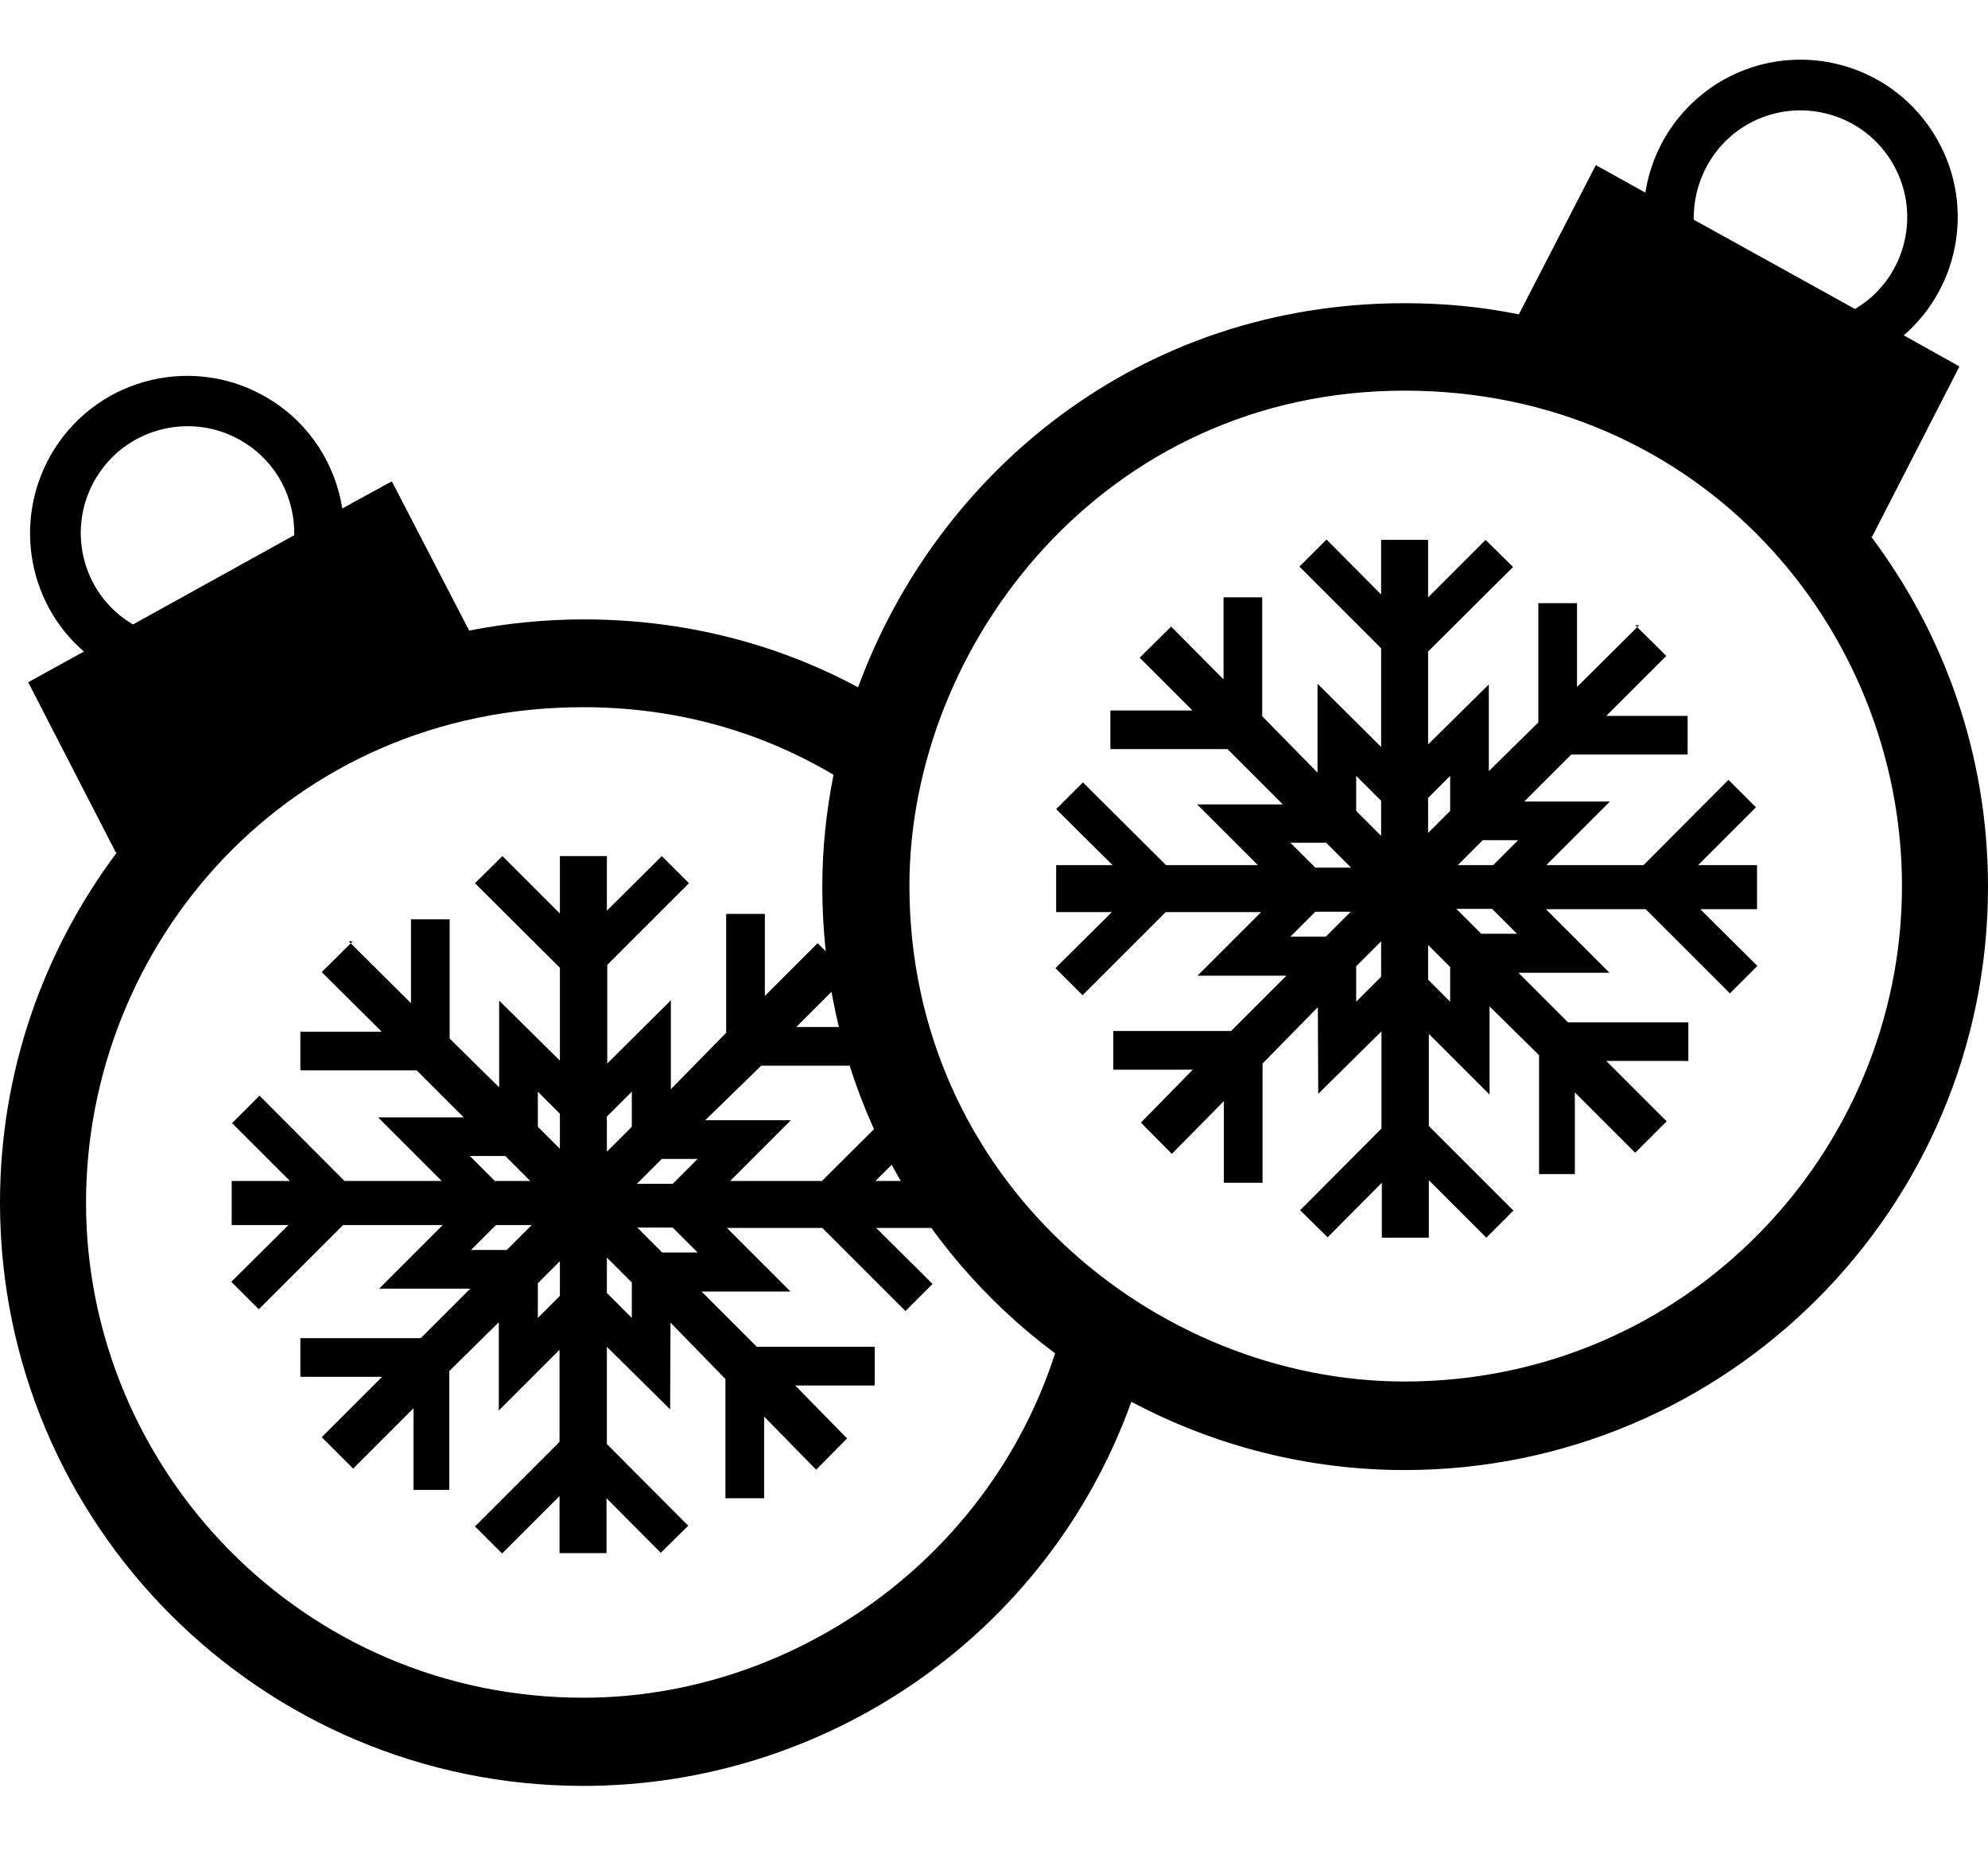 <?xml version="1.0" encoding="utf-8"?>
<!-- Generator: Adobe Illustrator 21.1.0, SVG Export Plug-In . SVG Version: 6.00 Build 0)  -->
<svg version="1.1" id="Layer_2" xmlns="http://www.w3.org/2000/svg" xmlns:xlink="http://www.w3.org/1999/xlink" x="0px" y="0px"
	 viewBox="0 0 550 512" style="enable-background:new 0 0 550 512;" xml:space="preserve">
<g id="_x33_2_2_">
	<path d="M64.1,326.8h16.1l-16-16l7.6-7.6l23.5,23.6h26.9l-17.6-17.6h23.7l-13-13H83.1v-10.7h22.5L89,269l8.6-8.5h-1.1l17.2,17.1
		v-23.2h10.7v33l13.7,13.5v-24l16.8,16.6v-25.7l-23.5-23.4l7.6-7.5l15.9,15.9v-15.9h13v15.1l15.2-15.1l7.5,7.5l-22.6,22.6v27.3
		l17.6-17.5v24.6l15.3-15.6v-32.9h10.7v22.7l14.6-14.6l0,0l8.7,8.6l-14.6,14.6h22.7v10.7h-32.4L195.1,310h23.7L202,326.8h25.4
		l23-22.9l7.4,7.4l-15.6,15.5h15.6v13h-15.4l15.4,15.3l0.2,0.2l-7.5,7.5l-23-23h-26.4l17.6,17.6h-24.6l15.3,15.3h32.6v10.7h-22
		l14.3,14.6v0.1l-8.5,8.6L211.4,392v22.6h-10.7v-33L185.5,366l-0.1,24l-17.5-17.3v26.9l22.5,22.6l-7.6,7.5l-15-15.1v15.2h-13V414
		l-15.9,15.9l0,0l0,0l-7.5-7.5l23.4-23.4v-25.5l-16.8,16.8v-24.4l-13.7,13.5v32.9h-9.9v-22.6l-16.7,16.7l-8.6-8.6l-0.1-0.1
		l16.7-16.7H83.1v-10.7h33.3l13.7-13.7h-25.2l17.6-17.6H94.9l-23.3,23.3l-7.6-7.6L79.8,339H64.1V326.8z M183.2,346.6h9.8l-6.9-6.9
		h-9.8L183.2,346.6z M186.1,327.6l6.9-6.9h-9.9l-6.9,6.9H186.1z M167.9,357.8l6.9,6.9v-9.8l-6.9-6.9V357.8z M167.9,318.7l6.9-6.9
		v-9.7l-6.9,6.9V318.7z M148.8,364.7l6.1-6.1v-9.6l-6.1,6.1V364.7z M148.8,311.8l6.1,6.1v-9.7l-6.1-6.1V311.8z M140.2,345.9l6.9-6.9
		h-9.9l-6.9,6.9H140.2z M136.9,326.8h9.8l-6.9-6.9h-9.8L136.9,326.8z"/>
	<path d="M485.9,239.4h-16.1l16-16l-7.6-7.6l-23.5,23.6h-26.9l17.6-17.6h-23.7l13-13h32.2v-10.7h-22.5l16.6-16.6l-8.6-8.5h1.1
		l-17.2,17.1v-23.2h-10.7v33l-13.7,13.5v-24l-16.8,16.6v-25.7l23.5-23.4l-7.6-7.5l-15.9,15.9v-15.9h-13v15.1L367,149.3l-7.5,7.5
		l22.6,22.6v27.3l-17.6-17.5v24.6l-15.3-15.6v-32.9h-10.7V188L324,173.4l0,0l-8.7,8.6l14.6,14.6h-22.7v10.7h32.4l15.3,15.3h-23.7
		l16.8,16.8h-25.4l-23-22.9l-7.4,7.4l15.6,15.5h-15.6v13h15.4l-15.4,15.3l-0.2,0.2l7.5,7.5l23-23h26.4l-17.6,17.6h24.6l-15.3,15.3
		h-32.6v10.7h22l-14.3,14.6v0.1l8.5,8.6l14.4-14.6v22.6h10.7v-33l15.3-15.6l0.1,24l17.5-17.3v26.9l-22.5,22.6l7.6,7.5l15-15.1v15.2
		h13v-15.9l15.9,15.9l0,0l0,0l7.5-7.5l-23.4-23.4v-25.5l16.8,16.8v-24.4l13.7,13.5v32.9h9.9v-22.6l16.7,16.7l8.6-8.6l0.1-0.1
		l-16.7-16.7h22.7v-10.7h-33.3l-13.7-13.7h25.2l-17.6-17.6h27.6l23.3,23.3l7.6-7.6l-15.8-15.7h15.7V239.4z M366.8,259.2h-9.8
		l6.9-6.9h9.8L366.8,259.2z M363.9,240.1l-6.9-6.9h9.9l6.9,6.9H363.9z M382.1,270.3l-6.9,6.9v-9.8l6.9-6.9V270.3z M382.1,231.3
		l-6.9-6.9v-9.7l6.9,6.9V231.3z M401.2,277.2l-6.1-6.1v-9.6l6.1,6.1V277.2z M401.2,224.4l-6.1,6.1v-9.7l6.1-6.1V224.4z M409.8,258.4
		l-6.9-6.9h9.9l6.9,6.9H409.8z M413.1,239.4h-9.8l6.9-6.9h9.8L413.1,239.4z"/>
	<path id="_x33_2" d="M517.6,148.4l0.3,0.2l24.2-47.2l-15.4-8.6c15.9-13.8,19.8-37.4,8.3-55.8c-12.7-20.4-39.5-26.6-59.9-13.9
		c-11.1,7-18,18.1-19.9,30.2l-13.7-7.6L420.2,87c-10.2-2.1-20.8-3.1-31.6-3.1c-73.4,0-129.4,46.9-151.2,106.3
		c-22.1-11.9-47.8-18.8-76-18.8c-10.8,0-21.4,1.1-31.6,3.1l-21.4-41.3l-13.7,7.5c-1.9-12-8.8-23.2-19.9-30.1
		c-20.4-12.7-47.2-6.5-59.9,13.9c-11.4,18.4-7.6,42,8.3,55.8l-15.4,8.5L32.1,236l0.3-0.2C12.1,262.9,0,296.4,0,332.8
		c0,89.1,72.3,161.4,161.4,161.4c66.8,0,128.3-41.5,151.6-106.3c22.9,12.2,48.8,18.9,75.6,18.9c89.1,0,161.4-72.3,161.4-161.4
		C550,208.9,537.9,175.4,517.6,148.4z M482.5,35c13.8-8.6,32.1-4.4,40.7,9.5c8.6,13.8,4.4,32.1-9.5,40.7c-0.2,0.1-0.3,0.2-0.5,0.3
		l-44.6-24.7C468.4,50.7,473.4,40.7,482.5,35z M26.8,131.9c8.6-13.9,26.9-18.1,40.7-9.5c9.2,5.7,14.1,15.6,13.9,25.7l-44.6,24.7
		c-0.2-0.1-0.4-0.2-0.5-0.3C22.4,164,18.2,145.7,26.8,131.9z M161.4,469.8c-77.8,0-137.6-63.3-137.6-137
		c0-71.7,56.1-137.1,137.6-137.1c26.2,0,49.5,7,69.2,18.7c-2,10.1-3.1,20.4-3.1,30.8c0,54.7,25.9,100.6,64.4,129.3
		C273.3,432.2,218.6,469.8,161.4,469.8z M388.6,382.3c-69.2,0-137-55.9-137-137.2c0-66.6,53.8-137,137-137
		c81.5,0,137.6,65.4,137.6,137.1C526.2,319,466.4,382.3,388.6,382.3z"/>
</g>
</svg>
